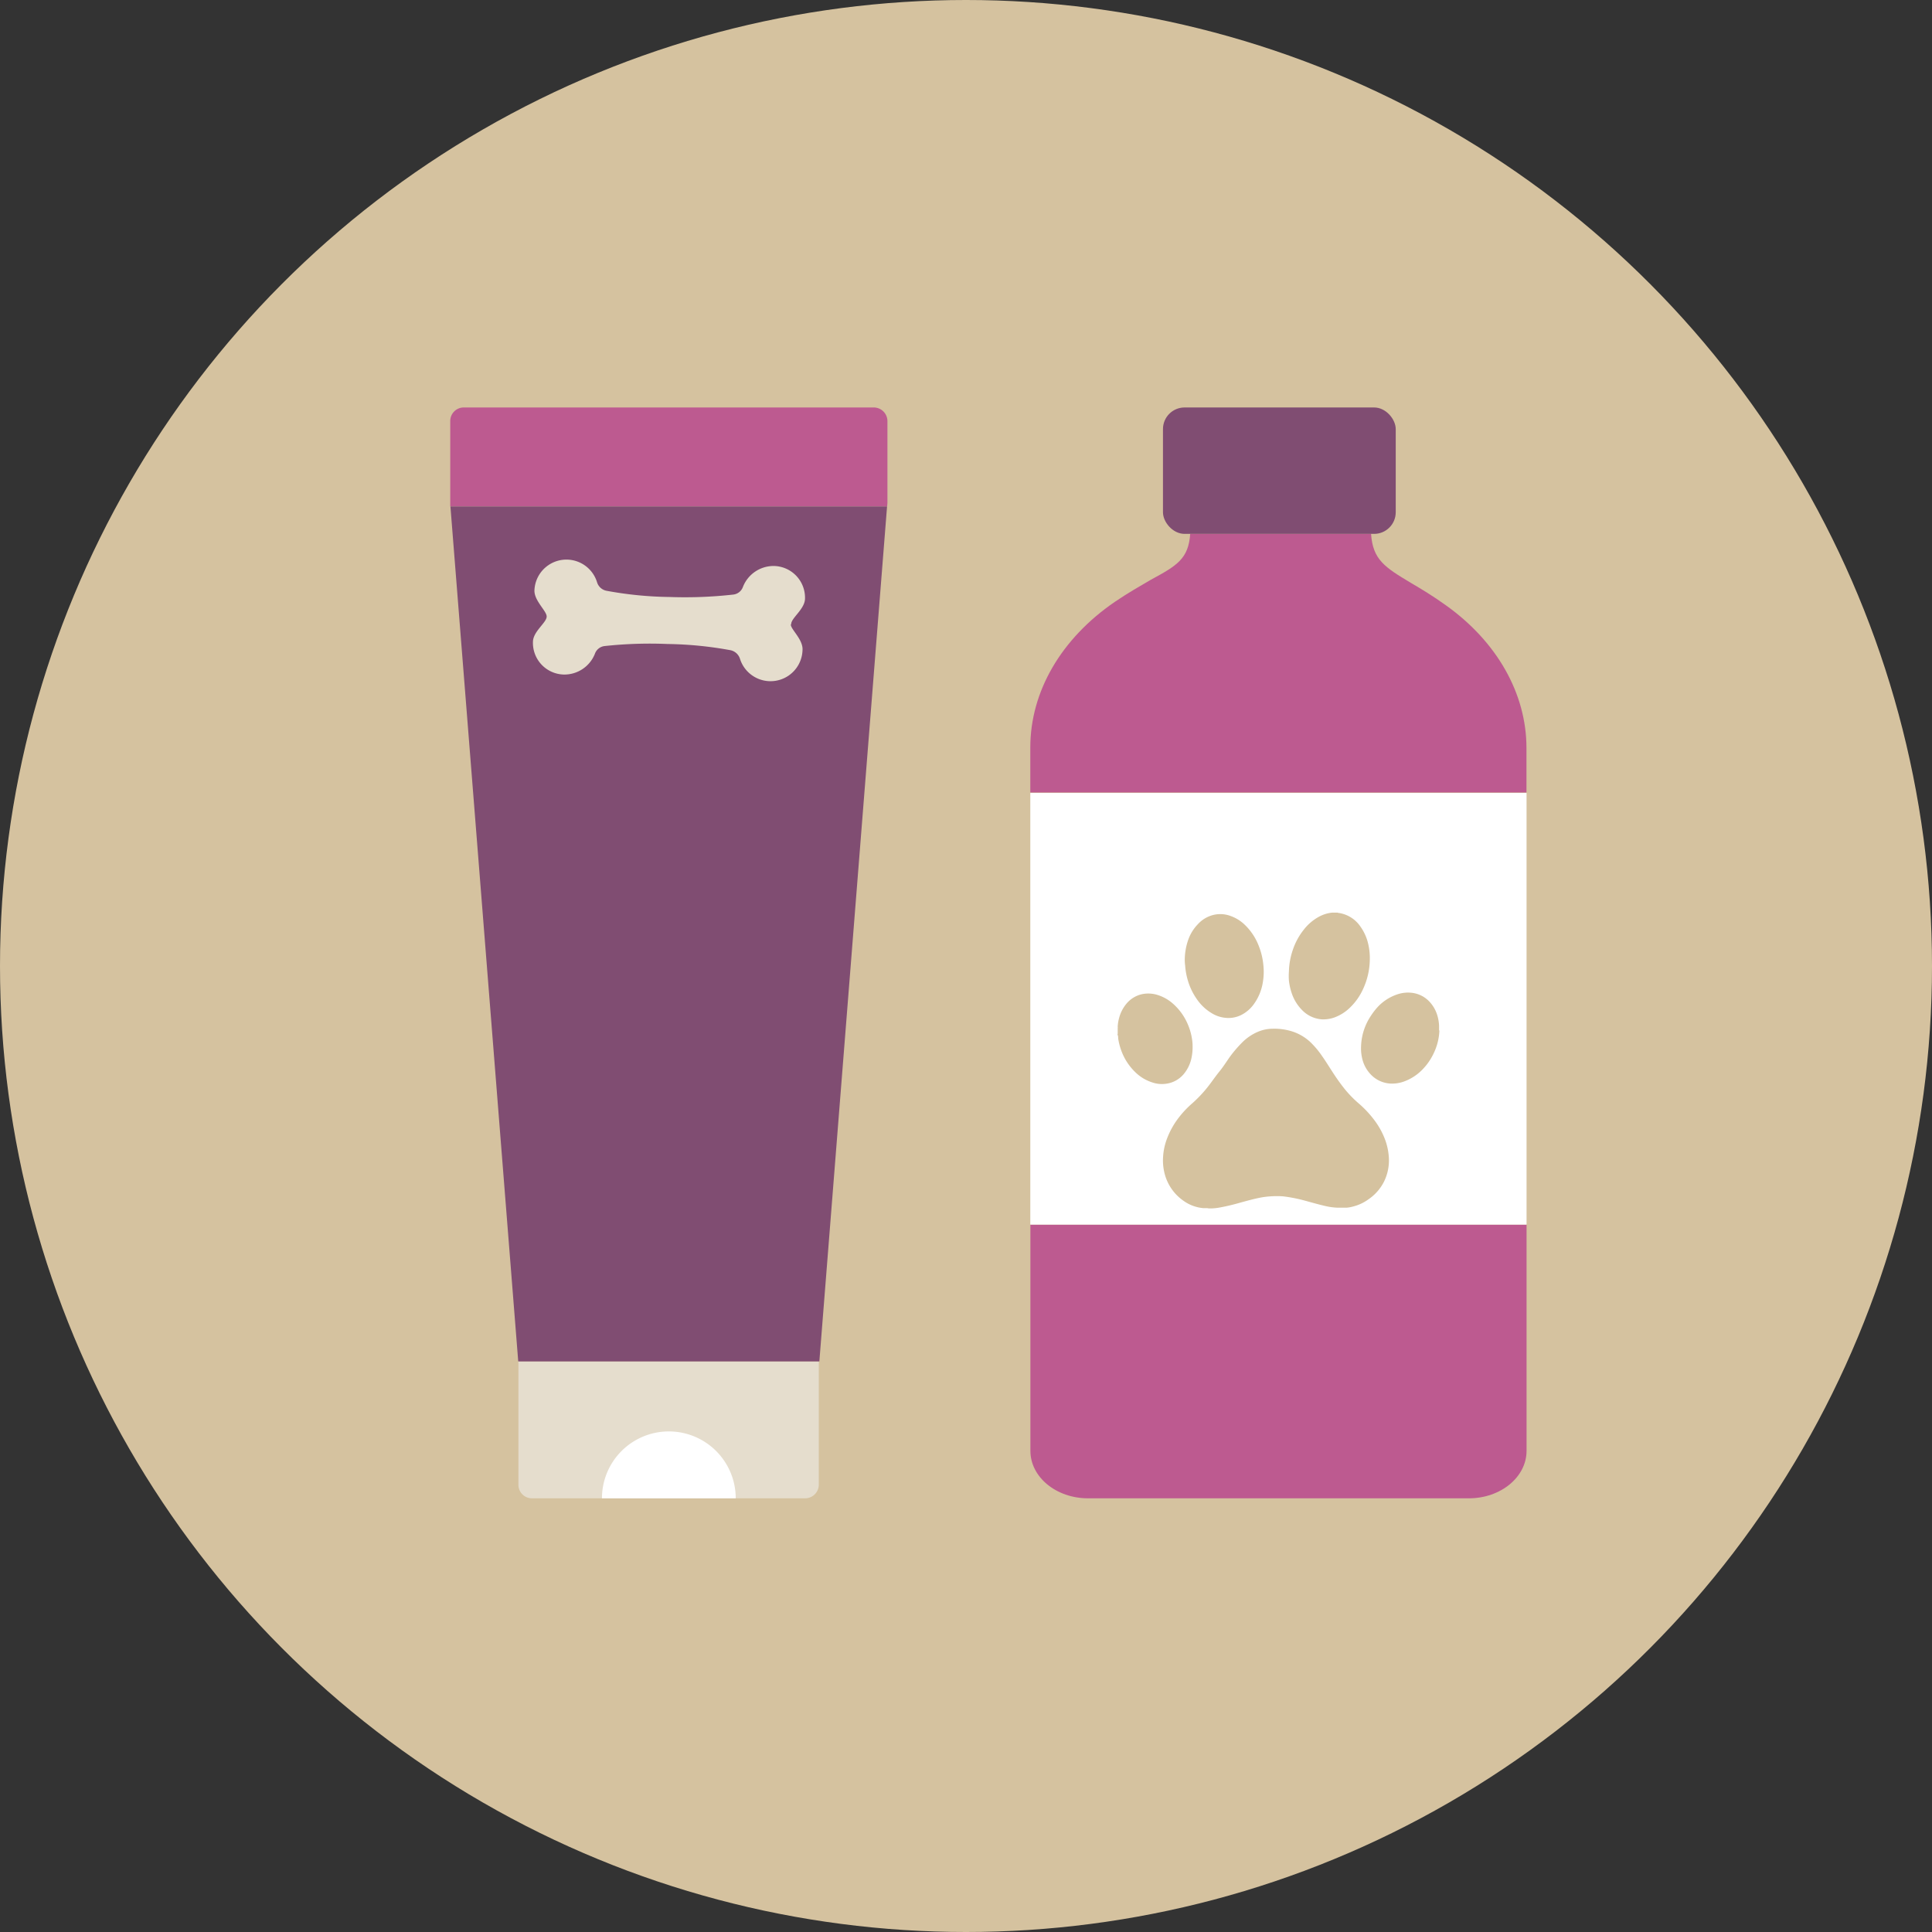 <svg xmlns="http://www.w3.org/2000/svg" viewBox="0 0 210 210"><rect x="0" y="0" width="210" height="210" fill="#333333" stroke="none"/><defs><style>.cls-1{fill:#d5c29f}.cls-2{fill:#bd5a90}.cls-3{fill:#804d72}.cls-4{fill:#fff}.cls-5{fill:#e5ddcd}</style></defs><g id="Слой_2" data-name="Слой 2"><g id="_9._качество_и_безопастность" data-name="9. качество и безопастность"><circle class="cls-1" cx="105" cy="105" r="105"/><path class="cls-2" d="M112 157.7c0 2.85 2.8 5.16 6.27 5.16h41.39c3.46 0 6.27-2.31 6.27-5.16v-24.59H112z"/><path class="cls-3" d="M149 78.24a3.45 3.45 0 0 0 3.11-3.41V68a3.44 3.44 0 0 0-3.45-3.45h-19.45a3.44 3.44 0 0 0-3.45 3.45v6.85a3.44 3.44 0 0 0 3.45 3.44H149z"/><path class="cls-4" d="M111.99 86.19h53.94v46.92h-53.94z"/><path class="cls-2" d="M165.92 81.3c0-5.9-3.2-11.56-8.79-15.53-1.39-1-2.63-1.74-3.75-2.4-2.88-1.72-4.16-2.54-4.35-5.34h-19.66c-.19 2.71-1.42 3.44-4.3 5-1.12.66-2.41 1.38-3.88 2.38-5.85 4-9.2 9.76-9.2 15.84v4.89h53.93z"/><path class="cls-1" d="M131.23 131.32h-.43a4.35 4.35 0 0 1-2.16-.8 5.15 5.15 0 0 1-2.11-3.21 5.64 5.64 0 0 1-.11-1.53 6.68 6.68 0 0 1 .34-1.77 8.82 8.82 0 0 1 1.35-2.51 10.61 10.61 0 0 1 1.49-1.58 14 14 0 0 0 1.42-1.46c.55-.65 1-1.35 1.53-2s.86-1.24 1.32-1.84a13.68 13.68 0 0 1 1.12-1.28 5.45 5.45 0 0 1 1.74-1.19 4.19 4.19 0 0 1 1.56-.33 6.41 6.41 0 0 1 1.8.19 5.21 5.21 0 0 1 2.38 1.3 9.54 9.54 0 0 1 1.22 1.46c.39.55.74 1.12 1.11 1.69a22.28 22.28 0 0 0 1.32 1.86 12.17 12.17 0 0 0 1.58 1.63 11.46 11.46 0 0 1 1.83 2 8.36 8.36 0 0 1 1.07 2.05 6.78 6.78 0 0 1 .36 1.79 5.21 5.21 0 0 1-.53 2.66 5.1 5.1 0 0 1-1.67 1.9 4.88 4.88 0 0 1-1.71.8 3.82 3.82 0 0 1-.66.12h-1.04a7.15 7.15 0 0 1-1.46-.22c-.81-.19-1.6-.43-2.41-.64a16.45 16.45 0 0 0-2-.37 9.23 9.23 0 0 0-1.39 0 8.42 8.42 0 0 0-1.11.14c-.72.14-1.42.34-2.13.53a22.47 22.47 0 0 1-2.26.54 5.88 5.88 0 0 1-.94.1 1.33 1.33 0 0 0-.2 0 1 1 0 0 1-.22-.03zM145.42 99.22a3.46 3.46 0 0 1 2.45 1.49 5.26 5.26 0 0 1 .85 1.9 6.76 6.76 0 0 1 .17 1.79 7.84 7.84 0 0 1-.77 3.19 6.47 6.47 0 0 1-1.32 1.87 4.78 4.78 0 0 1-1.69 1.11 3.57 3.57 0 0 1-1.41.23 3.31 3.31 0 0 1-2.16-1 4.74 4.74 0 0 1-1.11-1.77 6.53 6.53 0 0 1-.33-1.44 6.77 6.77 0 0 1 0-1 7.73 7.73 0 0 1 .42-2.33 7.12 7.12 0 0 1 1.19-2.2 5.27 5.27 0 0 1 1.59-1.38 3.85 3.85 0 0 1 1.48-.48H145.41s-.01.01.01.02zM121.49 111.6a4.19 4.19 0 0 1 .15-.94 4 4 0 0 1 .84-1.61 3.06 3.06 0 0 1 1.71-1 3.38 3.38 0 0 1 1.64.1 4.58 4.58 0 0 1 1.65.93 6.23 6.23 0 0 1 1.68 2.38 6.41 6.41 0 0 1 .41 1.5 4.74 4.74 0 0 1 .06.75 5.67 5.67 0 0 1-.15 1.42 4 4 0 0 1-.85 1.66 3 3 0 0 1-1.83 1 3.22 3.22 0 0 1-1.57-.14 4.66 4.66 0 0 1-1.82-1.1 6.2 6.2 0 0 1-1.24-1.68 6.74 6.74 0 0 1-.63-2c0-.12 0-.24-.05-.36s0-.11 0-.17v-.07-.53a.29.29 0 0 0 0-.13s-.02.02 0-.01zM128.78 104.46a6.67 6.67 0 0 1 .42-2.43 4.69 4.69 0 0 1 1-1.57 3.38 3.38 0 0 1 1.65-1 3.19 3.19 0 0 1 1.93.11 4.26 4.26 0 0 1 1.48.91 6.31 6.31 0 0 1 1.54 2.28 7.5 7.5 0 0 1 .47 1.71 8.61 8.61 0 0 1 .09 1 6.73 6.73 0 0 1-.09 1.27 5.52 5.52 0 0 1-1 2.43 3.78 3.78 0 0 1-1.23 1.09 3.09 3.09 0 0 1-1.76.38 3.47 3.47 0 0 1-1.57-.51 5.16 5.16 0 0 1-1.58-1.47 7 7 0 0 1-1.08-2.32 7.44 7.44 0 0 1-.23-1.4 4.71 4.71 0 0 1-.04-.48zM156.45 112v.11a6.2 6.2 0 0 1-.63 2.41 6.35 6.35 0 0 1-1.1 1.62 5.32 5.32 0 0 1-2.07 1.4 3.79 3.79 0 0 1-1.49.24 3.18 3.18 0 0 1-2-.83 3.69 3.69 0 0 1-1-1.55 4.76 4.76 0 0 1-.22-1.63 6.32 6.32 0 0 1 1.08-3.37 7.12 7.12 0 0 1 .78-1 5.17 5.17 0 0 1 2.09-1.32 3.61 3.61 0 0 1 1.42-.18 3.12 3.12 0 0 1 1.93.84 3.75 3.75 0 0 1 1 1.66 4.52 4.52 0 0 1 .18 1.08v.52z"/><path class="cls-2" d="M96.46 54.67v-8.9A1.49 1.49 0 0 0 95 44.29H50.42a1.47 1.47 0 0 0-1.48 1.48v9.27h47.49z"/><path class="cls-5" d="M56.35 148.17v13.21a1.47 1.47 0 0 0 1.48 1.48h29.7a1.49 1.49 0 0 0 1.47-1.48v-13.4H56.33z"/><path class="cls-3" d="M48.96 55.05l7.37 92.93h32.73l7.36-92.93H48.96z"/><path class="cls-4" d="M65.43 162.86a7.27 7.27 0 0 1 14.54 0"/><path class="cls-5" d="M86 67.83c0-.65 1.46-1.61 1.5-2.73a3.45 3.45 0 0 0-3.37-3.58 3.58 3.58 0 0 0-3.37 2.26 1.27 1.27 0 0 1-1.08.85 46.86 46.86 0 0 1-6.91.26 40.13 40.13 0 0 1-6.87-.68 1.34 1.34 0 0 1-1-.91 3.48 3.48 0 0 0-6.81.91c0 1.12 1.35 2.22 1.33 2.81 0 .65-1.46 1.6-1.49 2.72a3.44 3.44 0 0 0 3.36 3.58 3.57 3.57 0 0 0 3.37-2.25 1.27 1.27 0 0 1 1.09-.85 45.33 45.33 0 0 1 6.81-.22 40.56 40.56 0 0 1 6.87.68 1.38 1.38 0 0 1 1 .92 3.48 3.48 0 0 0 6.8-.92c.09-1.17-1.29-2.27-1.27-2.8z"/><rect class="cls-3" x="126.41" y="44.29" width="25.3" height="13.74" rx="2.35" ry="2.35"/></g></g></svg>
